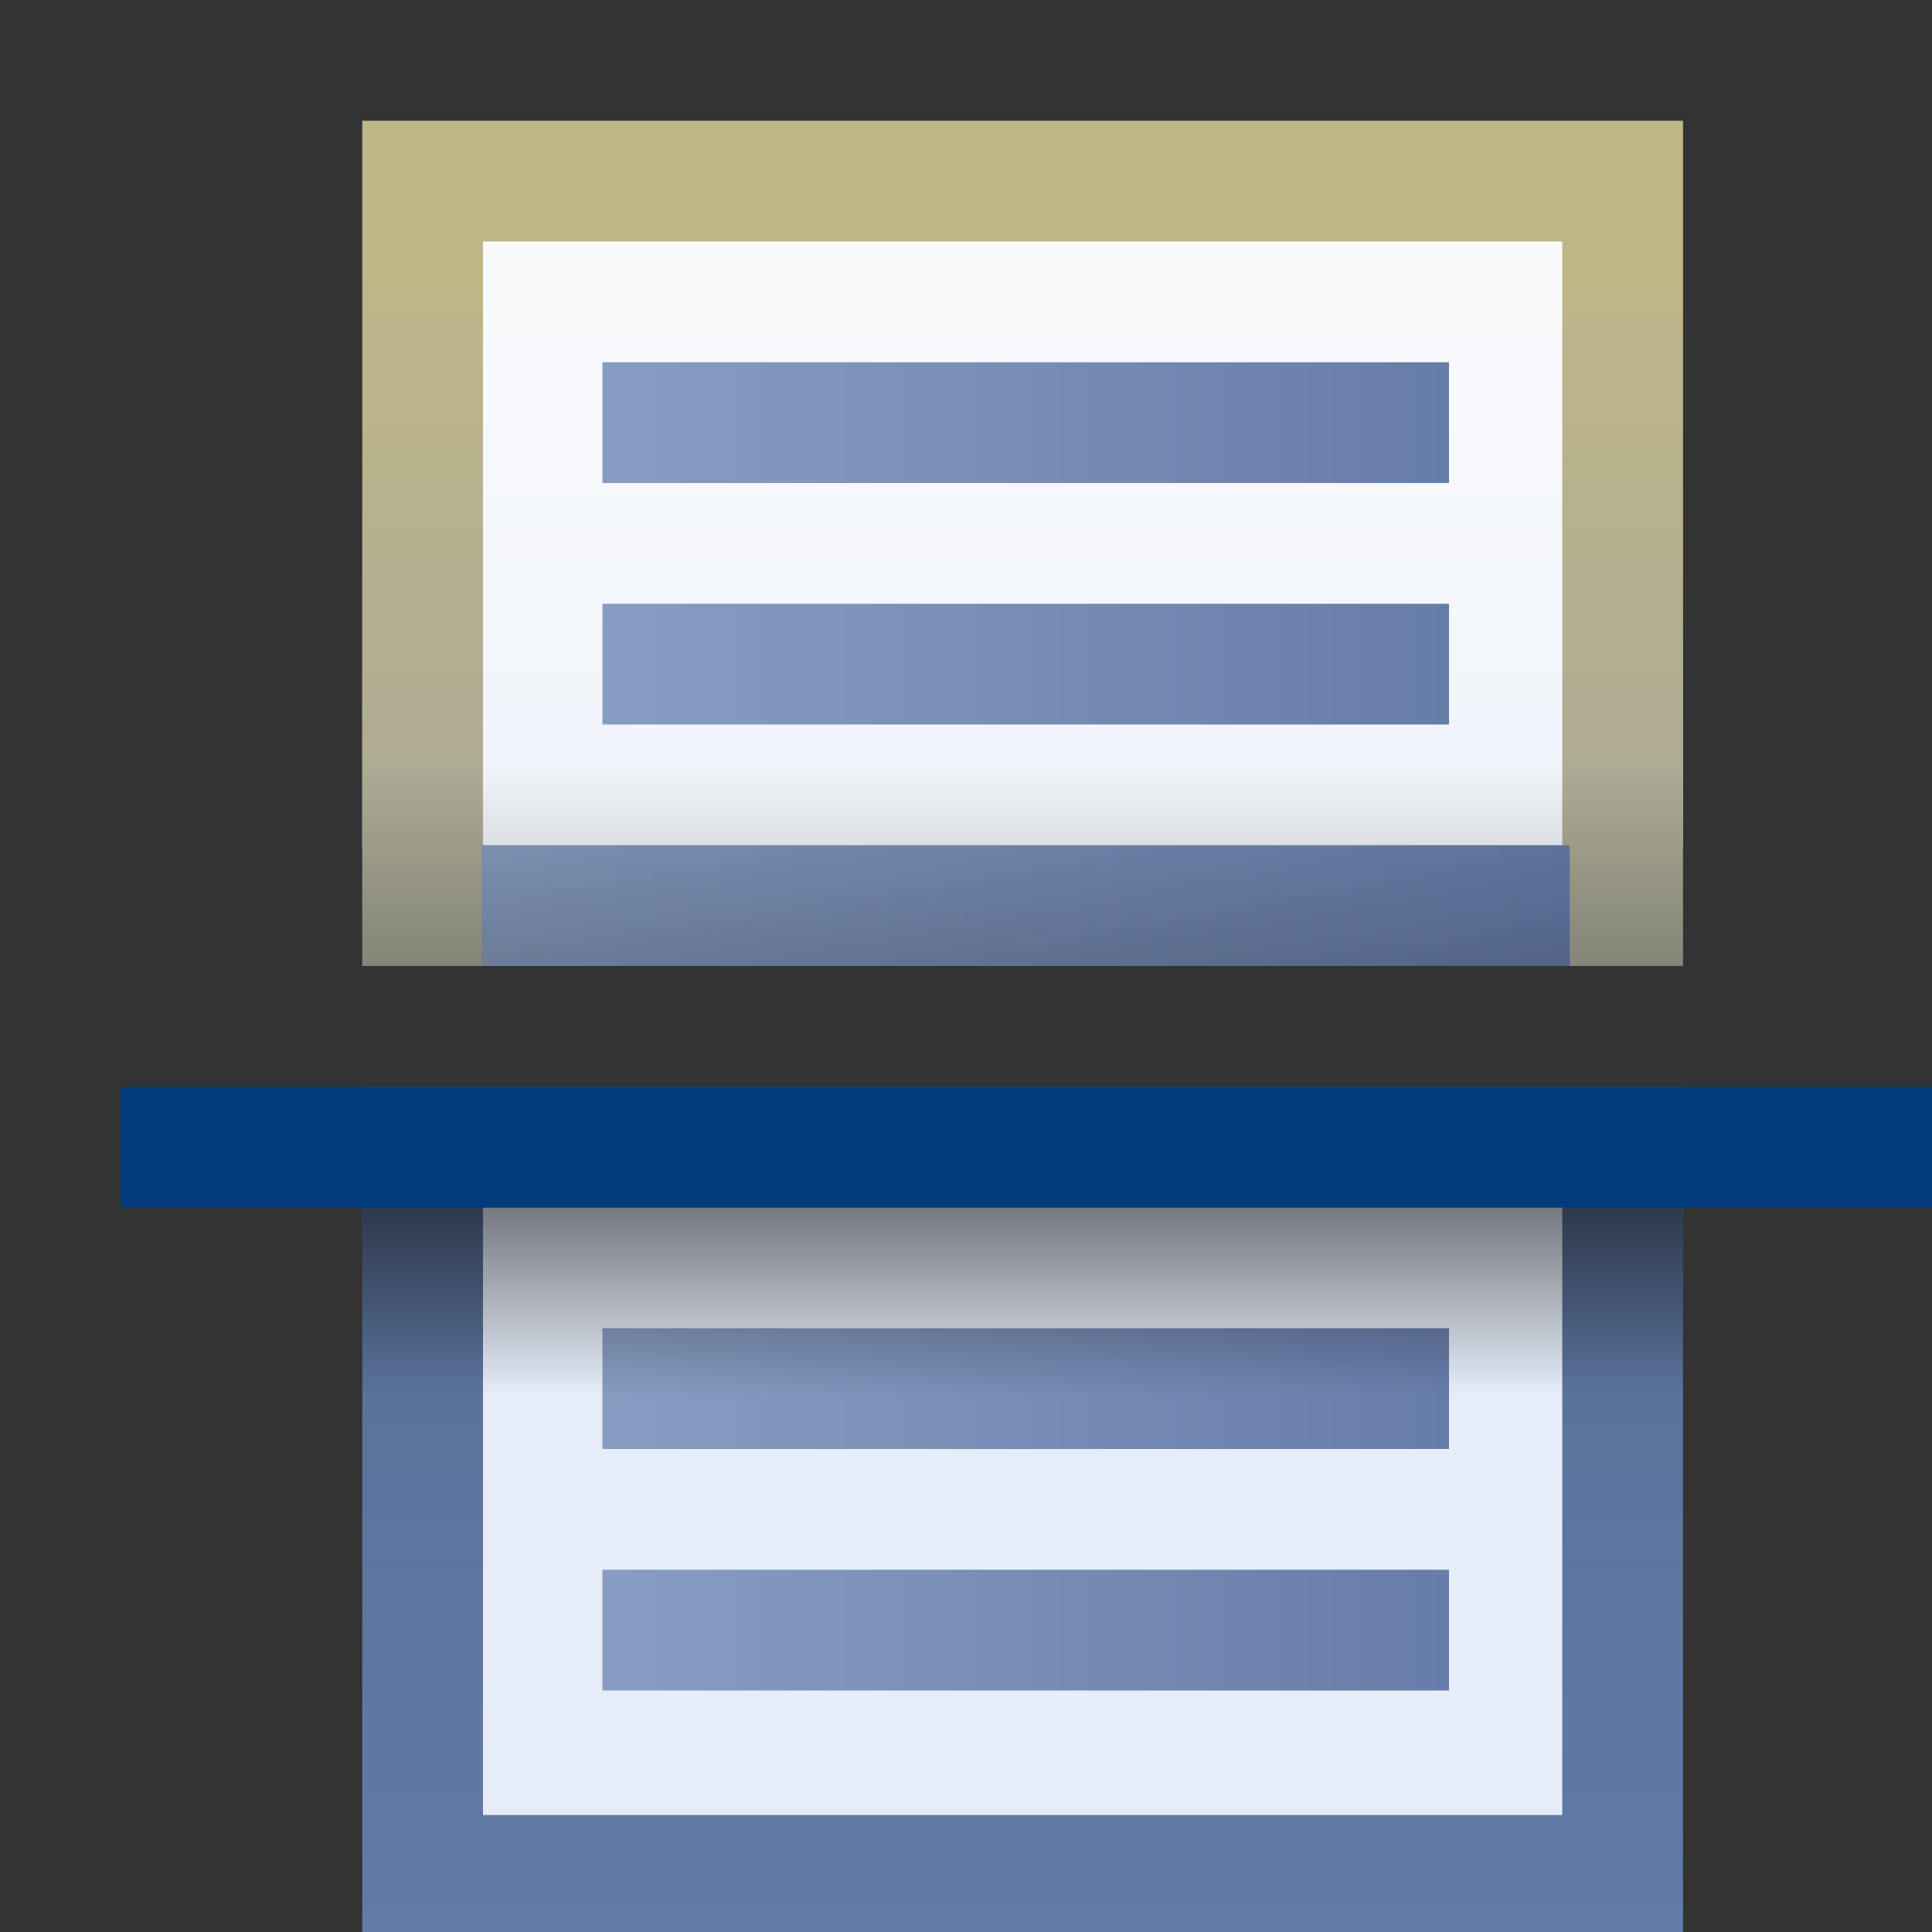 <?xml version="1.0" encoding="UTF-8" standalone="no"?>
<!-- Created with Inkscape (http://www.inkscape.org/) -->

<svg
   xmlns:dc="http://purl.org/dc/elements/1.1/"
   xmlns:cc="http://creativecommons.org/ns#"
   xmlns:rdf="http://www.w3.org/1999/02/22-rdf-syntax-ns#"
   xmlns:svg="http://www.w3.org/2000/svg"
   xmlns="http://www.w3.org/2000/svg"
   xmlns:xlink="http://www.w3.org/1999/xlink"
   xmlns:sodipodi="http://sodipodi.sourceforge.net/DTD/sodipodi-0.dtd"
   xmlns:inkscape="http://www.inkscape.org/namespaces/inkscape"
   width="16"
   height="16"
   id="svg2"
   version="1.1"
   inkscape:version="0.48.0 r9654"
   sodipodi:docname="mank - Copy (2).svg">
  <rect width="100%" height="100%" fill="#333333" stroke="none"/>
  <defs
     id="defs4">
    <linearGradient
       inkscape:collect="always"
       xlink:href="#linearGradient5105"
       id="linearGradient5111"
       x1="9.171"
       y1="1036.943"
       x2="9.171"
       y2="1051.68"
       gradientUnits="userSpaceOnUse"
       gradientTransform="translate(21.398,0)" />
    <linearGradient
       inkscape:collect="always"
       id="linearGradient5105">
      <stop
         style="stop-color:#4f6284;stop-opacity:1"
         offset="0"
         id="stop5107" />
      <stop
         style="stop-color:#617aa6;stop-opacity:1"
         offset="1"
         id="stop5109" />
    </linearGradient>
    <linearGradient
       y2="1045.085"
       x2="30.569"
       y1="1045.085"
       x1="23.185"
       gradientTransform="matrix(0.935,0,0,0.935,-16.572,65.045)"
       gradientUnits="userSpaceOnUse"
       id="linearGradient4250"
       xlink:href="#linearGradient5240-4"
       inkscape:collect="always" />
    <linearGradient
       id="linearGradient5240-4"
       inkscape:collect="always">
      <stop
         id="stop5243-0"
         offset="0"
         style="stop-color:#879cc0;stop-opacity:1;" />
      <stop
         id="stop5245-9"
         offset="1"
         style="stop-color:#677da9;stop-opacity:1" />
    </linearGradient>
    <linearGradient
       gradientTransform="matrix(0.935,0,0,-0.935,-14.572,2022.567)"
       y2="1050.737"
       x2="25.136"
       y1="1047.507"
       x1="25.136"
       gradientUnits="userSpaceOnUse"
       id="linearGradient5201"
       xlink:href="#linearGradient11679-7"
       inkscape:collect="always" />
    <linearGradient
       inkscape:collect="always"
       id="linearGradient11679-7">
      <stop
         style="stop-color:#ffffff;stop-opacity:0.721"
         offset="0"
         id="stop11681-94" />
      <stop
         style="stop-color:#ffffff;stop-opacity:0;"
         offset="1"
         id="stop11683-0" />
    </linearGradient>
    <linearGradient
       y2="1045.085"
       x2="30.569"
       y1="1045.085"
       x1="23.185"
       gradientTransform="matrix(0.935,0,0,0.935,-16.572,63.045)"
       gradientUnits="userSpaceOnUse"
       id="linearGradient4284"
       xlink:href="#linearGradient5240-4-8"
       inkscape:collect="always" />
    <linearGradient
       id="linearGradient5240-4-8"
       inkscape:collect="always">
      <stop
         id="stop5243-0-2"
         offset="0"
         style="stop-color:#879cc0;stop-opacity:1;" />
      <stop
         id="stop5245-9-4"
         offset="1"
         style="stop-color:#677da9;stop-opacity:1" />
    </linearGradient>
    <linearGradient
       y2="1045.085"
       x2="30.569"
       y1="1045.085"
       x1="23.185"
       gradientTransform="matrix(0.935,0,0,0.935,-16.572,73.045)"
       gradientUnits="userSpaceOnUse"
       id="linearGradient4318"
       xlink:href="#linearGradient5240-4-8-1"
       inkscape:collect="always" />
    <linearGradient
       id="linearGradient5240-4-8-1"
       inkscape:collect="always">
      <stop
         id="stop5243-0-2-7"
         offset="0"
         style="stop-color:#879cc0;stop-opacity:1;" />
      <stop
         id="stop5245-9-4-1"
         offset="1"
         style="stop-color:#677da9;stop-opacity:1" />
    </linearGradient>
    <linearGradient
       y2="1045.085"
       x2="30.569"
       y1="1045.085"
       x1="23.185"
       gradientTransform="matrix(0.935,0,0,0.935,-16.572,71.045)"
       gradientUnits="userSpaceOnUse"
       id="linearGradient4257"
       xlink:href="#linearGradient5240-4-8-1-7"
       inkscape:collect="always" />
    <linearGradient
       id="linearGradient5240-4-8-1-7"
       inkscape:collect="always">
      <stop
         id="stop5243-0-2-7-4"
         offset="0"
         style="stop-color:#879cc0;stop-opacity:1;" />
      <stop
         id="stop5245-9-4-1-0"
         offset="1"
         style="stop-color:#677da9;stop-opacity:1" />
    </linearGradient>
    <linearGradient
       inkscape:collect="always"
       xlink:href="#linearGradient5178"
       id="linearGradient5184"
       x1="25.136"
       y1="1047.507"
       x2="25.136"
       y2="1050.737"
       gradientUnits="userSpaceOnUse"
       gradientTransform="matrix(0.935,0,0,0.637,-14.572,378.596)" />
    <linearGradient
       inkscape:collect="always"
       id="linearGradient5178">
      <stop
         style="stop-color:#000000;stop-opacity:1;"
         offset="0"
         id="stop5180" />
      <stop
         style="stop-color:#000000;stop-opacity:0;"
         offset="1"
         id="stop5182" />
    </linearGradient>
    <linearGradient
       inkscape:collect="always"
       xlink:href="#linearGradient5240"
       id="linearGradient5224"
       x1="23.185"
       y1="1045.085"
       x2="30.569"
       y2="1045.085"
       gradientUnits="userSpaceOnUse"
       gradientTransform="matrix(2,0,0,0.935,-45.131,69.045)" />
    <linearGradient
       id="linearGradient5240"
       inkscape:collect="always">
      <stop
         id="stop5243"
         offset="0"
         style="stop-color:#023a7e;stop-opacity:1" />
      <stop
         id="stop5245"
         offset="1"
         style="stop-color:#023a7e;stop-opacity:1" />
    </linearGradient>
    <linearGradient
       y2="1051.027"
       x2="22.879"
       y1="1037.211"
       x1="22.879"
       gradientTransform="matrix(0.935,0,0,0.935,-12.572,69.045)"
       gradientUnits="userSpaceOnUse"
       id="linearGradient4295"
       xlink:href="#linearGradient5255-8"
       inkscape:collect="always" />
    <linearGradient
       inkscape:collect="always"
       id="linearGradient5255-8">
      <stop
         style="stop-color:#f9fafc;stop-opacity:1"
         offset="0"
         id="stop5257-8" />
      <stop
         style="stop-color:#dee9f7;stop-opacity:1"
         offset="1"
         id="stop5259-24" />
    </linearGradient>
    <linearGradient
       y2="1051.68"
       x2="9.171"
       y1="1036.943"
       x1="9.171"
       gradientTransform="matrix(0.935,0,0,0.935,5.428,69.045)"
       gradientUnits="userSpaceOnUse"
       id="linearGradient4297"
       xlink:href="#linearGradient5105-51"
       inkscape:collect="always" />
    <linearGradient
       inkscape:collect="always"
       id="linearGradient5105-51">
      <stop
         style="stop-color:#bfb688;stop-opacity:1;"
         offset="0"
         id="stop5107-7" />
      <stop
         style="stop-color:#8693ae;stop-opacity:1"
         offset="1"
         id="stop5109-1" />
    </linearGradient>
    <linearGradient
       y2="1045.085"
       x2="30.569"
       y1="1045.085"
       x1="23.185"
       gradientTransform="matrix(0.935,0,0,0.935,-16.572,63.045)"
       gradientUnits="userSpaceOnUse"
       id="linearGradient4341"
       xlink:href="#linearGradient5240-4-8-1-6"
       inkscape:collect="always" />
    <linearGradient
       id="linearGradient5240-4-8-1-6"
       inkscape:collect="always">
      <stop
         id="stop5243-0-2-7-0"
         offset="0"
         style="stop-color:#879cc0;stop-opacity:1;" />
      <stop
         id="stop5245-9-4-1-3"
         offset="1"
         style="stop-color:#677da9;stop-opacity:1" />
    </linearGradient>
    <linearGradient
       y2="1045.085"
       x2="30.569"
       y1="1045.085"
       x1="23.185"
       gradientTransform="matrix(0.935,0,0,0.935,-16.572,65.045)"
       gradientUnits="userSpaceOnUse"
       id="linearGradient4375"
       xlink:href="#linearGradient5240-4-8-1-6-4"
       inkscape:collect="always" />
    <linearGradient
       id="linearGradient5240-4-8-1-6-4"
       inkscape:collect="always">
      <stop
         id="stop5243-0-2-7-0-5"
         offset="0"
         style="stop-color:#879cc0;stop-opacity:1;" />
      <stop
         id="stop5245-9-4-1-3-8"
         offset="1"
         style="stop-color:#677da9;stop-opacity:1" />
    </linearGradient>
    <linearGradient
       y2="1045.085"
       x2="30.569"
       y1="1045.085"
       x1="23.185"
       gradientTransform="matrix(1.201,0,0,0.935,-23.723,67.045)"
       gradientUnits="userSpaceOnUse"
       id="linearGradient5245"
       xlink:href="#linearGradient5240-4-8-1-6-4-8"
       inkscape:collect="always" />
    <linearGradient
       id="linearGradient5240-4-8-1-6-4-8"
       inkscape:collect="always">
      <stop
         id="stop5243-0-2-7-0-5-3"
         offset="0"
         style="stop-color:#879cc0;stop-opacity:1;" />
      <stop
         id="stop5245-9-4-1-3-8-8"
         offset="1"
         style="stop-color:#677da9;stop-opacity:1" />
    </linearGradient>
    <linearGradient
       y2="1050.737"
       x2="25.136"
       y1="1047.507"
       x1="25.136"
       gradientTransform="matrix(0.935,0,0,-0.637,-14.572,1712.001)"
       gradientUnits="userSpaceOnUse"
       id="linearGradient4443"
       xlink:href="#linearGradient5178-2"
       inkscape:collect="always" />
    <linearGradient
       inkscape:collect="always"
       id="linearGradient5178-2">
      <stop
         style="stop-color:#000000;stop-opacity:1;"
         offset="0"
         id="stop5180-45" />
      <stop
         style="stop-color:#000000;stop-opacity:0;"
         offset="1"
         id="stop5182-2" />
    </linearGradient>
    <linearGradient
       y2="1051.68"
       x2="9.171"
       y1="1036.943"
       x1="9.171"
       gradientTransform="matrix(0.935,0,0,0.935,5.428,69.045)"
       gradientUnits="userSpaceOnUse"
       id="linearGradient4346"
       xlink:href="#linearGradient5105"
       inkscape:collect="always" />
  </defs>
  <sodipodi:namedview
     id="base"
     pagecolor="#ffffff"
     bordercolor="#666666"
     borderopacity="1.0"
     inkscape:pageopacity="0.0"
     inkscape:pageshadow="2"
     inkscape:zoom="20.48"
     inkscape:cx="2.9255652"
     inkscape:cy="12.766785"
     inkscape:document-units="px"
     inkscape:current-layer="layer1"
     showgrid="true"
     inkscape:window-width="953"
     inkscape:window-height="789"
     inkscape:window-x="275"
     inkscape:window-y="275"
     inkscape:window-maximized="0">
    <inkscape:grid
       type="xygrid"
       id="grid2985"
       empspacing="5"
       visible="true"
       enabled="true"
       snapvisiblegridlinesonly="true" />
  </sodipodi:namedview>
  <g
     inkscape:label="Layer 1"
     inkscape:groupmode="layer"
     id="layer1"
     transform="translate(0,-1036.362)">
    <rect
       style="fill:#e6edf9;fill-opacity:1;stroke:url(#linearGradient4346);stroke-width:1;stroke-linecap:butt;stroke-linejoin:miter;stroke-miterlimit:4;stroke-opacity:1;stroke-dasharray:none;stroke-dashoffset:0;display:inline"
       id="rect4172-1"
       width="9.938"
       height="6.031"
       x="3.5"
       y="1045.862" />
    <g
       style="display:inline"
       transform="matrix(0.935,0,0,0.935,0.01,69.045)"
       id="g8421" />
    <rect
       style="fill:none;stroke:none;display:inline"
       id="rect4942"
       width="1"
       height="1"
       x="7"
       y="1043.362" />
    <rect
       style="fill:none;stroke:none;display:inline"
       id="rect4942-1"
       width="1"
       height="1"
       x="7"
       y="1045.362" />
    <rect
       style="fill:none;stroke:none;display:inline"
       id="rect4942-1-7"
       width="1"
       height="1"
       x="9"
       y="1045.362" />
    <rect
       style="fill:url(#linearGradient4250);fill-opacity:1;stroke:none;display:inline"
       id="rect4942-1-7-4-0-9-4-4"
       width="7.011"
       height="1"
       x="4.989"
       y="1041.362" />
    <path
       style="font-size:medium;font-style:normal;font-variant:normal;font-weight:normal;font-stretch:normal;text-indent:0;text-align:start;text-decoration:none;line-height:normal;letter-spacing:normal;word-spacing:normal;text-transform:none;direction:ltr;block-progression:tb;writing-mode:lr-tb;text-anchor:start;baseline-shift:baseline;color:#000000;fill:url(#linearGradient5201);fill-opacity:1;fill-rule:nonzero;stroke:none;stroke-width:1.07;marker:none;visibility:visible;display:inline;overflow:visible;enable-background:accumulate;font-family:Sans;-inkscape-font-specification:Sans"
       d="m 3,1043.377 0,-0.104 0,-2.934 0,-0.104 0.5,0 9.938,0 0.5,0 0,0.104 0,2.934 0,0.104 -0.5,0 -9.938,0 -0.5,0 z"
       id="path5171-8"
       inkscape:connector-curvature="0" />
    <rect
       style="fill:url(#linearGradient4284);fill-opacity:1;stroke:none;display:inline"
       id="rect4942-1-7-4-0-9-4-4-5"
       width="7.011"
       height="1"
       x="4.989"
       y="1039.362" />
    <rect
       style="fill:url(#linearGradient4318);fill-opacity:1;stroke:none;display:inline"
       id="rect4942-1-7-4-0-9-4-4-5-1"
       width="7.011"
       height="1"
       x="4.989"
       y="1049.362" />
    <rect
       style="fill:url(#linearGradient4257);fill-opacity:1;stroke:none;display:inline"
       id="rect4942-1-7-4-0-9-4-4-5-1-9"
       width="7.011"
       height="1"
       x="4.989"
       y="1047.362" />
    <path
       style="font-size:medium;font-style:normal;font-variant:normal;font-weight:normal;font-stretch:normal;text-indent:0;text-align:start;text-decoration:none;line-height:normal;letter-spacing:normal;word-spacing:normal;text-transform:none;direction:ltr;block-progression:tb;writing-mode:lr-tb;text-anchor:start;baseline-shift:baseline;opacity:0.65;color:#000000;fill:url(#linearGradient5184);fill-opacity:1;fill-rule:nonzero;stroke:none;stroke-width:1.07;marker:none;visibility:visible;display:inline;overflow:visible;enable-background:accumulate;font-family:Sans;-inkscape-font-specification:Sans"
       d="m 3,1046.234 0,0.071 0,2.001 0,0.071 0.5,0 9.938,0 0.5,0 0,-0.071 0,-2.001 0,-0.071 -0.5,0 -9.938,0 -0.5,0 z"
       id="path5171"
       inkscape:connector-curvature="0" />
    <rect
       style="fill:url(#linearGradient5224);fill-opacity:1;stroke:none;display:inline"
       id="rect4942-1-7-4-0-9-4"
       width="15"
       height="1"
       x="1"
       y="1045.362" />
    <rect
       style="fill:url(#linearGradient4295);fill-opacity:1;stroke:url(#linearGradient4297);stroke-width:1;stroke-linecap:butt;stroke-linejoin:miter;stroke-miterlimit:4;stroke-opacity:1;stroke-dasharray:none;stroke-dashoffset:0;display:inline"
       id="rect4172-1-1"
       width="9.938"
       height="6"
       x="3.5"
       y="1037.862" />
    <rect
       style="fill:url(#linearGradient4341);fill-opacity:1;stroke:none;display:inline"
       id="rect4942-1-7-4-0-9-4-4-5-1-6"
       width="7.011"
       height="1"
       x="4.989"
       y="1039.362" />
    <rect
       style="fill:url(#linearGradient4375);fill-opacity:1;stroke:none;display:inline"
       id="rect4942-1-7-4-0-9-4-4-5-1-6-8"
       width="7.011"
       height="1"
       x="4.989"
       y="1041.362" />
    <rect
       style="fill:url(#linearGradient5245);fill-opacity:1;stroke:none;display:inline"
       id="rect4942-1-7-4-0-9-4-4-5-1-6-8-6"
       width="9.011"
       height="1"
       x="3.989"
       y="1043.362" />
    <path
       style="font-size:medium;font-style:normal;font-variant:normal;font-weight:normal;font-stretch:normal;text-indent:0;text-align:start;text-decoration:none;line-height:normal;letter-spacing:normal;word-spacing:normal;text-transform:none;direction:ltr;block-progression:tb;writing-mode:lr-tb;text-anchor:start;baseline-shift:baseline;opacity:0.25;color:#000000;fill:url(#linearGradient4443);fill-opacity:1;fill-rule:nonzero;stroke:none;stroke-width:1.07;marker:none;visibility:visible;display:inline;overflow:visible;enable-background:accumulate;font-family:Sans;-inkscape-font-specification:Sans"
       d="m 3,1044.362 0,-0.071 0,-2.001 0,-0.071 0.5,0 9.938,0 0.5,0 0,0.071 0,2.001 0,0.071 -0.5,0 -9.938,0 -0.5,0 z"
       id="path5171-9"
       inkscape:connector-curvature="0" />
  </g>
</svg>
